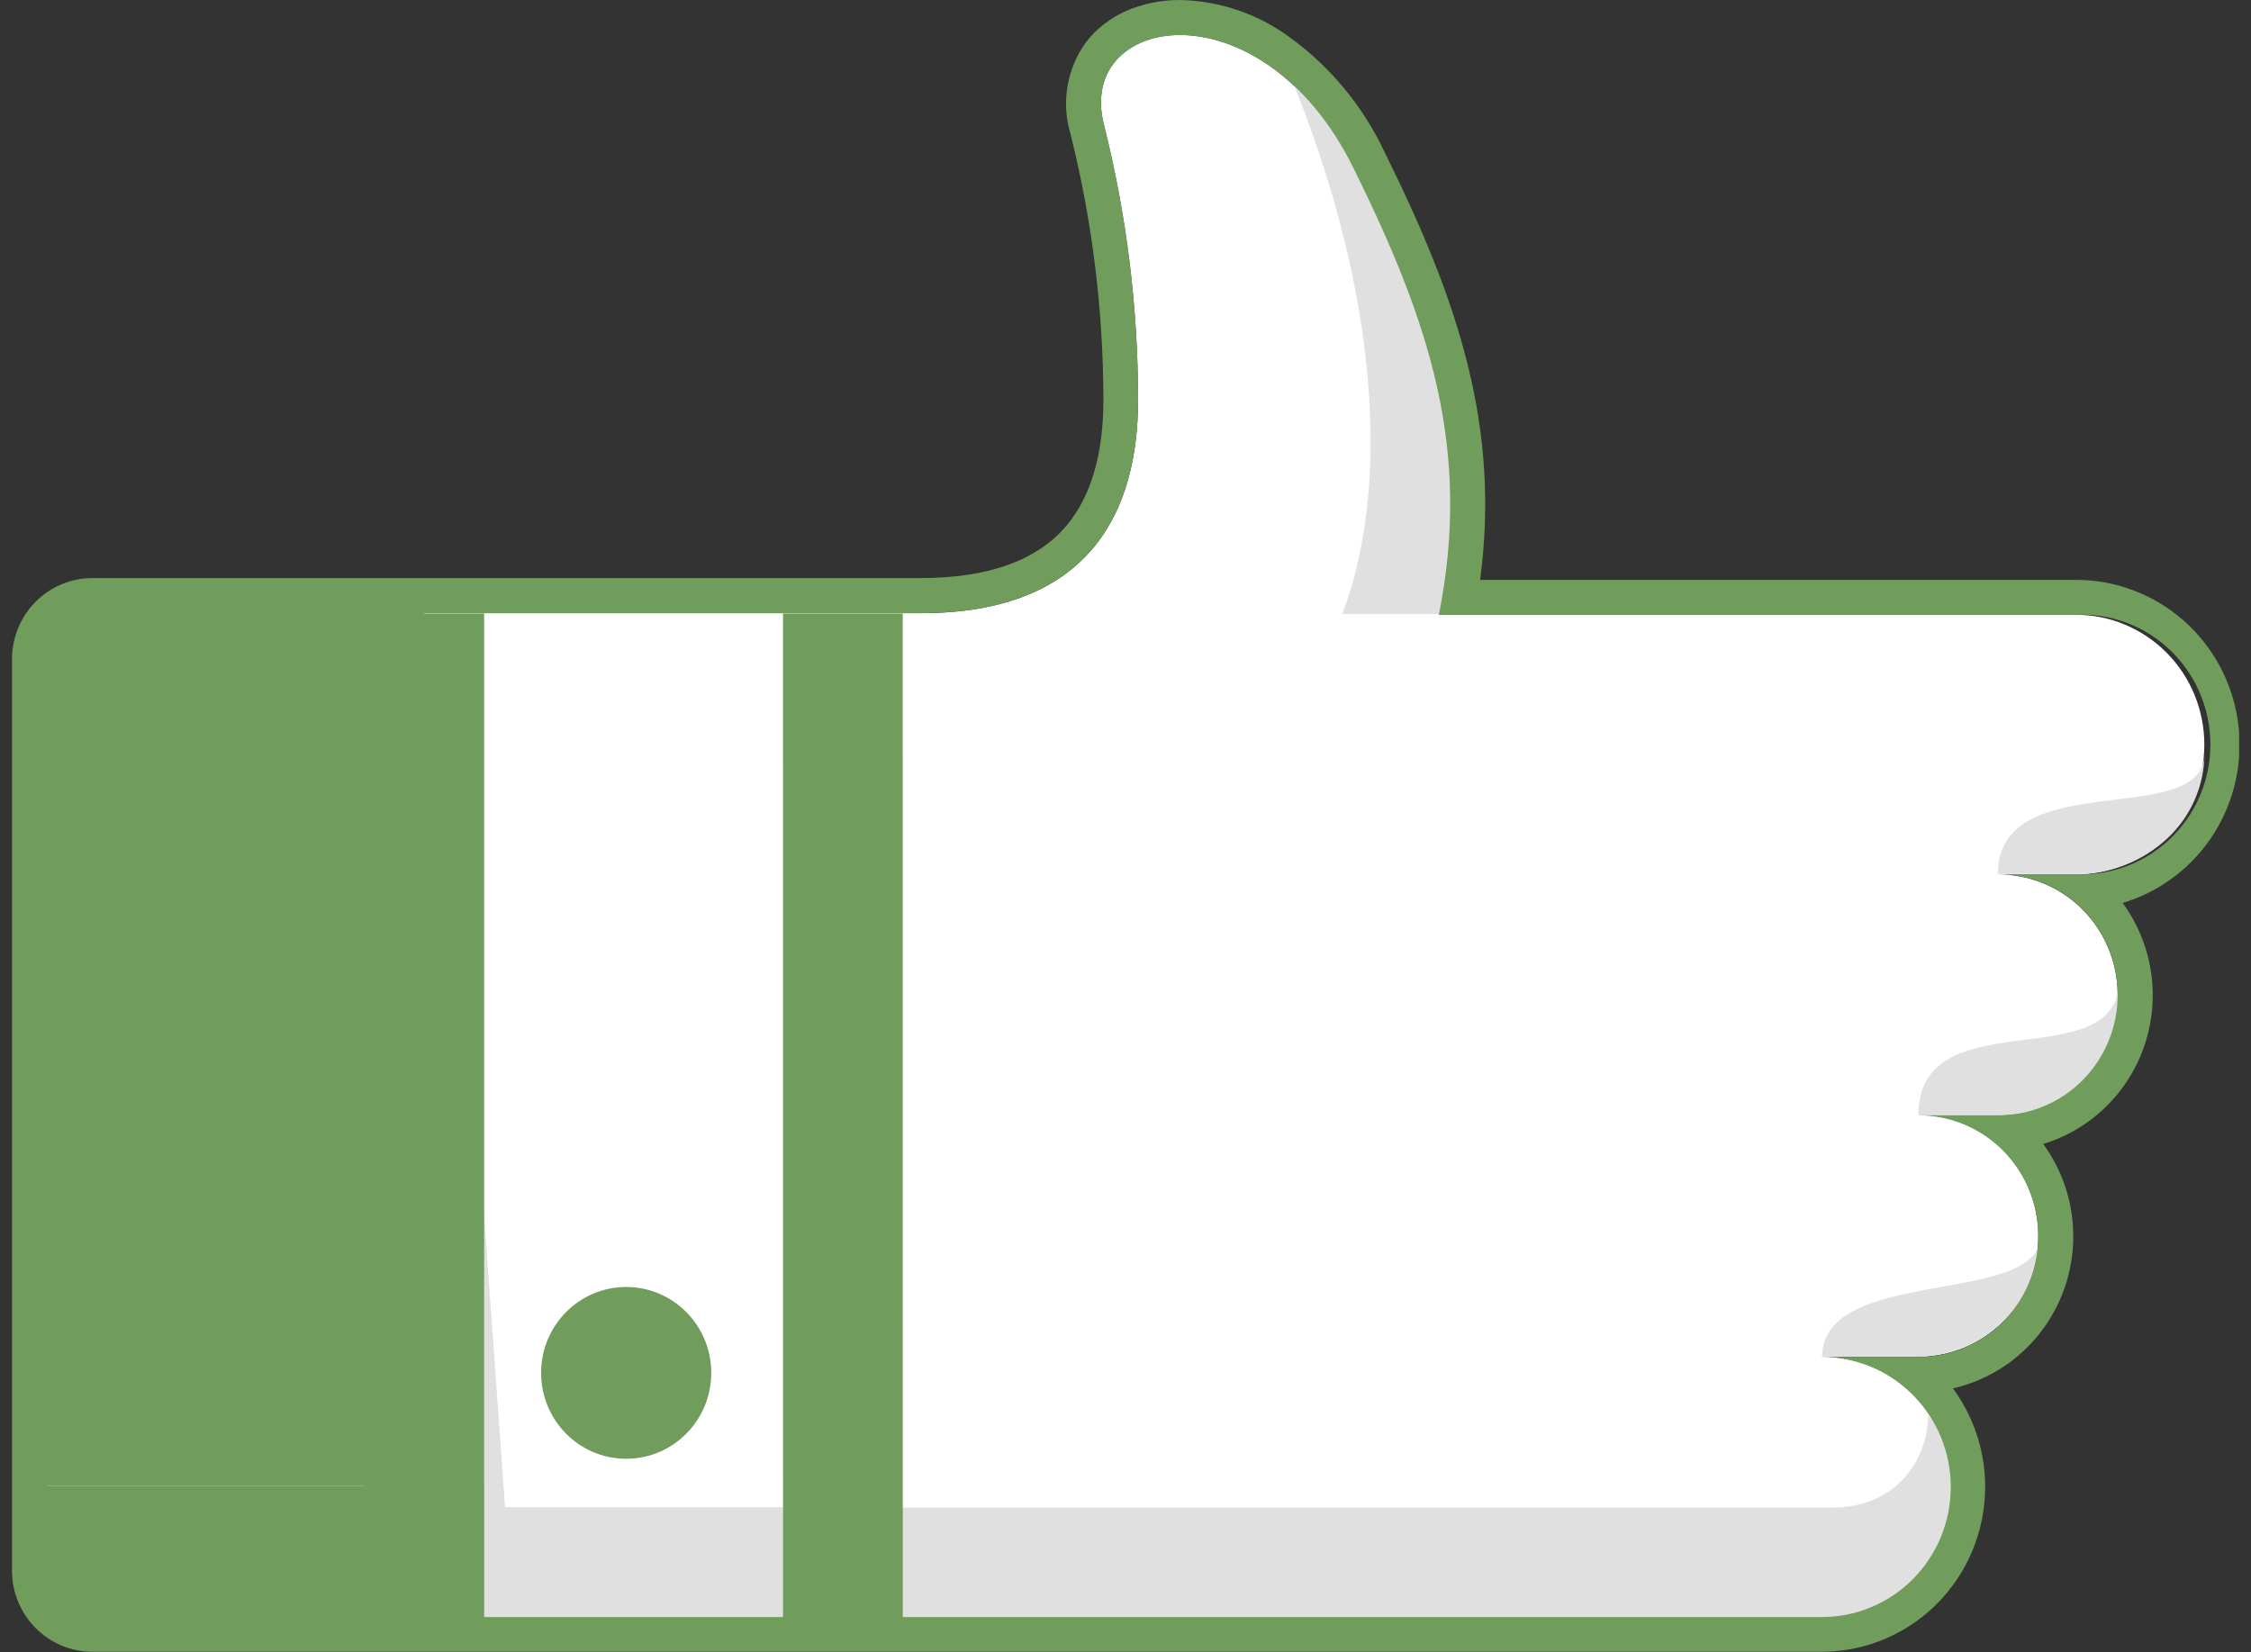 <svg width="94" height="69" viewBox="0 0 94 69" fill="none" xmlns="http://www.w3.org/2000/svg">
<rect x="0" y="0" width="94" height="69" fill="#333333" stroke="none"/>
<g clip-path="url(#clip0_102_2567)">
<path d="M79.533 46.582H83.452C84.106 46.582 84.753 46.452 85.358 46.199C85.962 45.946 86.511 45.576 86.973 45.109C87.436 44.642 87.802 44.088 88.053 43.478C88.303 42.868 88.432 42.214 88.432 41.553C88.432 40.893 88.303 40.239 88.053 39.628C87.803 39.018 87.437 38.463 86.974 37.996C86.512 37.529 85.963 37.158 85.358 36.905C84.754 36.652 84.106 36.522 83.452 36.522H86.68C88.104 36.522 89.471 35.951 90.478 34.934C91.485 33.916 92.051 32.537 92.051 31.099C92.051 29.66 91.485 28.28 90.478 27.263C89.471 26.246 88.104 25.675 86.68 25.675H60.083C61.461 18.775 59.715 13.469 56.509 7.002C52.672 -0.735 44.882 0.559 46.103 5.23C47.044 8.982 47.522 12.837 47.524 16.707C47.524 21.329 45.538 25.61 38.455 25.61H3.853C3.349 25.611 2.866 25.813 2.51 26.173C2.153 26.532 1.952 27.02 1.951 27.529L1.951 65.6C1.951 66.11 2.152 66.598 2.509 66.959C2.865 67.319 3.349 67.521 3.854 67.521H76.088C76.794 67.521 77.493 67.381 78.146 67.108C78.798 66.835 79.391 66.435 79.89 65.931C80.39 65.427 80.786 64.828 81.056 64.169C81.326 63.511 81.465 62.805 81.465 62.092C81.466 61.378 81.327 60.672 81.057 60.013C80.787 59.354 80.391 58.755 79.891 58.25C79.392 57.746 78.799 57.346 78.146 57.073C77.494 56.8 76.794 56.659 76.088 56.659H80.12C80.776 56.66 81.426 56.529 82.032 56.276C82.639 56.022 83.19 55.651 83.654 55.182C84.118 54.713 84.486 54.157 84.737 53.545C84.988 52.932 85.117 52.276 85.117 51.613C85.117 50.95 84.988 50.294 84.737 49.682C84.486 49.069 84.118 48.513 83.654 48.044C83.19 47.576 82.639 47.204 82.032 46.95C81.426 46.697 80.776 46.567 80.119 46.567L79.533 46.582Z" fill="white"/>
<path d="M35.893 62.947H12.343L12.343 68.778H35.894L35.893 62.947Z" fill="#E0E0E0"/>
<path d="M18.37 24.911L18.37 68.251H21.471L18.37 24.911Z" fill="#E0E0E0"/>
<path d="M17.716 24.908H2.69C2.288 24.908 1.902 25.069 1.618 25.356C1.333 25.644 1.173 26.033 1.173 26.439L1.174 62.051H17.706L17.716 24.908Z" fill="#709D5C"/>
<path d="M1.174 62.05L1.174 66.718C1.174 67.125 1.334 67.514 1.618 67.802C1.903 68.089 2.288 68.25 2.691 68.25H17.717L17.717 62.05H1.174Z" fill="#709D5C"/>
<path d="M92.057 31.474C92.053 32.145 91.912 32.808 91.641 33.421C91.37 34.034 90.977 34.583 90.485 35.035C89.452 35.989 88.1 36.512 86.7 36.499H83.434C83.434 31.922 92.057 34.683 92.057 31.474Z" fill="#E0E0E0"/>
<path d="M88.53 41.545C88.53 42.88 88.005 44.16 87.07 45.104C86.135 46.048 84.867 46.579 83.544 46.579H80.111C80.11 41.647 88.492 45.074 88.492 40.938C88.518 41.139 88.531 41.342 88.53 41.545Z" fill="#E0E0E0"/>
<path d="M76.088 56.674C76.088 52.867 85.195 54.562 85.195 51.64C85.195 54.419 82.822 56.674 79.896 56.674H76.088Z" fill="#E0E0E0"/>
<path d="M80.517 59.105C81.387 60.009 81.619 61.169 81.619 62.528C81.619 63.887 80.839 65.252 79.931 66.162C78.989 67.106 77.714 67.632 76.387 67.627H36.046L36.045 62.964H76.491C79.459 62.964 80.526 60.645 80.517 59.105Z" fill="#E0E0E0"/>
<path d="M53.908 3.242C57.2 6.566 60.782 15.442 60.782 19.659C60.782 20.449 60.743 21.237 60.663 22.023L60.297 25.645H56.054C58.345 19.574 57.127 11.049 53.908 3.242Z" fill="#E0E0E0"/>
<path d="M26.149 60.926C28.111 60.926 29.702 59.32 29.702 57.339C29.702 55.357 28.111 53.751 26.149 53.751C24.187 53.751 22.596 55.357 22.596 57.339C22.596 59.32 24.187 60.926 26.149 60.926Z" fill="#709D5C"/>
<path d="M49.285 1.464C51.576 1.464 54.557 3.06 56.512 7.002C59.703 13.469 61.464 18.775 60.086 25.675H86.683C87.408 25.641 88.133 25.756 88.814 26.012C89.494 26.269 90.116 26.663 90.641 27.169C91.166 27.676 91.585 28.285 91.871 28.959C92.156 29.633 92.304 30.359 92.304 31.093C92.304 31.826 92.156 32.552 91.871 33.226C91.585 33.901 91.167 34.51 90.641 35.016C90.116 35.522 89.494 35.916 88.814 36.173C88.133 36.43 87.408 36.545 86.683 36.511H83.452C84.773 36.511 86.039 37.042 86.973 37.985C87.907 38.929 88.432 40.208 88.432 41.542C88.433 42.203 88.306 42.858 88.056 43.47C87.806 44.081 87.44 44.637 86.977 45.105C86.515 45.573 85.965 45.945 85.36 46.198C84.755 46.452 84.107 46.582 83.452 46.582H80.116C80.773 46.581 81.423 46.712 82.029 46.965C82.636 47.219 83.187 47.59 83.651 48.059C84.115 48.528 84.483 49.084 84.734 49.696C84.985 50.309 85.114 50.965 85.114 51.628C85.114 52.291 84.985 52.947 84.734 53.559C84.483 54.172 84.115 54.728 83.651 55.197C83.187 55.665 82.636 56.037 82.029 56.291C81.423 56.544 80.773 56.674 80.117 56.674H76.085C76.791 56.674 77.491 56.814 78.144 57.087C78.796 57.36 79.389 57.761 79.888 58.265C80.388 58.77 80.784 59.368 81.054 60.028C81.324 60.687 81.463 61.393 81.463 62.106C81.463 63.546 80.896 64.927 79.888 65.946C78.879 66.964 77.511 67.536 76.085 67.536H3.866C3.615 67.537 3.366 67.489 3.134 67.393C2.902 67.297 2.691 67.156 2.513 66.977C2.335 66.799 2.194 66.587 2.097 66.353C2.001 66.119 1.951 65.868 1.951 65.615L1.951 27.529C1.951 27.019 2.151 26.53 2.508 26.169C2.864 25.808 3.348 25.605 3.853 25.605H38.458C45.541 25.605 47.527 21.323 47.527 16.702C47.524 12.831 47.047 8.976 46.106 5.225C45.508 2.943 47.077 1.464 49.285 1.464ZM49.285 0C47.64 0 46.21 0.641 45.355 1.757C44.957 2.302 44.691 2.933 44.578 3.6C44.466 4.268 44.509 4.952 44.705 5.599C45.613 9.23 46.073 12.96 46.077 16.705C46.077 18.965 45.561 20.728 44.543 21.944C43.319 23.408 41.271 24.143 38.452 24.143H3.853C2.965 24.145 2.113 24.502 1.484 25.136C0.856 25.771 0.502 26.631 0.5 27.529L0.501 65.6C0.502 66.498 0.855 67.358 1.484 67.993C2.113 68.628 2.965 68.985 3.854 68.986H76.088C77.352 68.983 78.59 68.626 79.664 67.955C80.739 67.284 81.608 66.325 82.174 65.184C82.74 64.044 82.982 62.767 82.873 61.496C82.763 60.225 82.306 59.01 81.552 57.986C82.597 57.747 83.566 57.25 84.373 56.538C85.179 55.827 85.797 54.924 86.171 53.911C86.545 52.898 86.664 51.806 86.516 50.735C86.368 49.664 85.957 48.648 85.323 47.777C86.309 47.477 87.21 46.943 87.948 46.218C88.687 45.493 89.243 44.6 89.568 43.613C89.894 42.627 89.979 41.575 89.818 40.548C89.656 39.521 89.252 38.548 88.641 37.711C90.213 37.241 91.565 36.214 92.448 34.818C93.332 33.423 93.688 31.753 93.452 30.115C93.216 28.476 92.402 26.978 91.161 25.895C89.92 24.812 88.334 24.218 86.694 24.219H61.809C62.656 17.82 60.895 12.558 57.82 6.355C56.922 4.44 55.555 2.787 53.85 1.552C52.52 0.577 50.927 0.036 49.285 0V0Z" fill="#709D5C"/>
<path d="M17.717 25.625L17.718 67.919" stroke="#709D5C" stroke-width="5" stroke-miterlimit="10"/>
<path d="M35.198 25.625L35.199 67.826" stroke="#709D5C" stroke-width="5" stroke-miterlimit="10"/>
</g>
<defs>
<clipPath id="clip0_102_2567">
<rect width="93.004" height="69" fill="white" transform="matrix(1 0 1.79889e-05 1 0.5 0)"/>
</clipPath>
</defs>
</svg>
